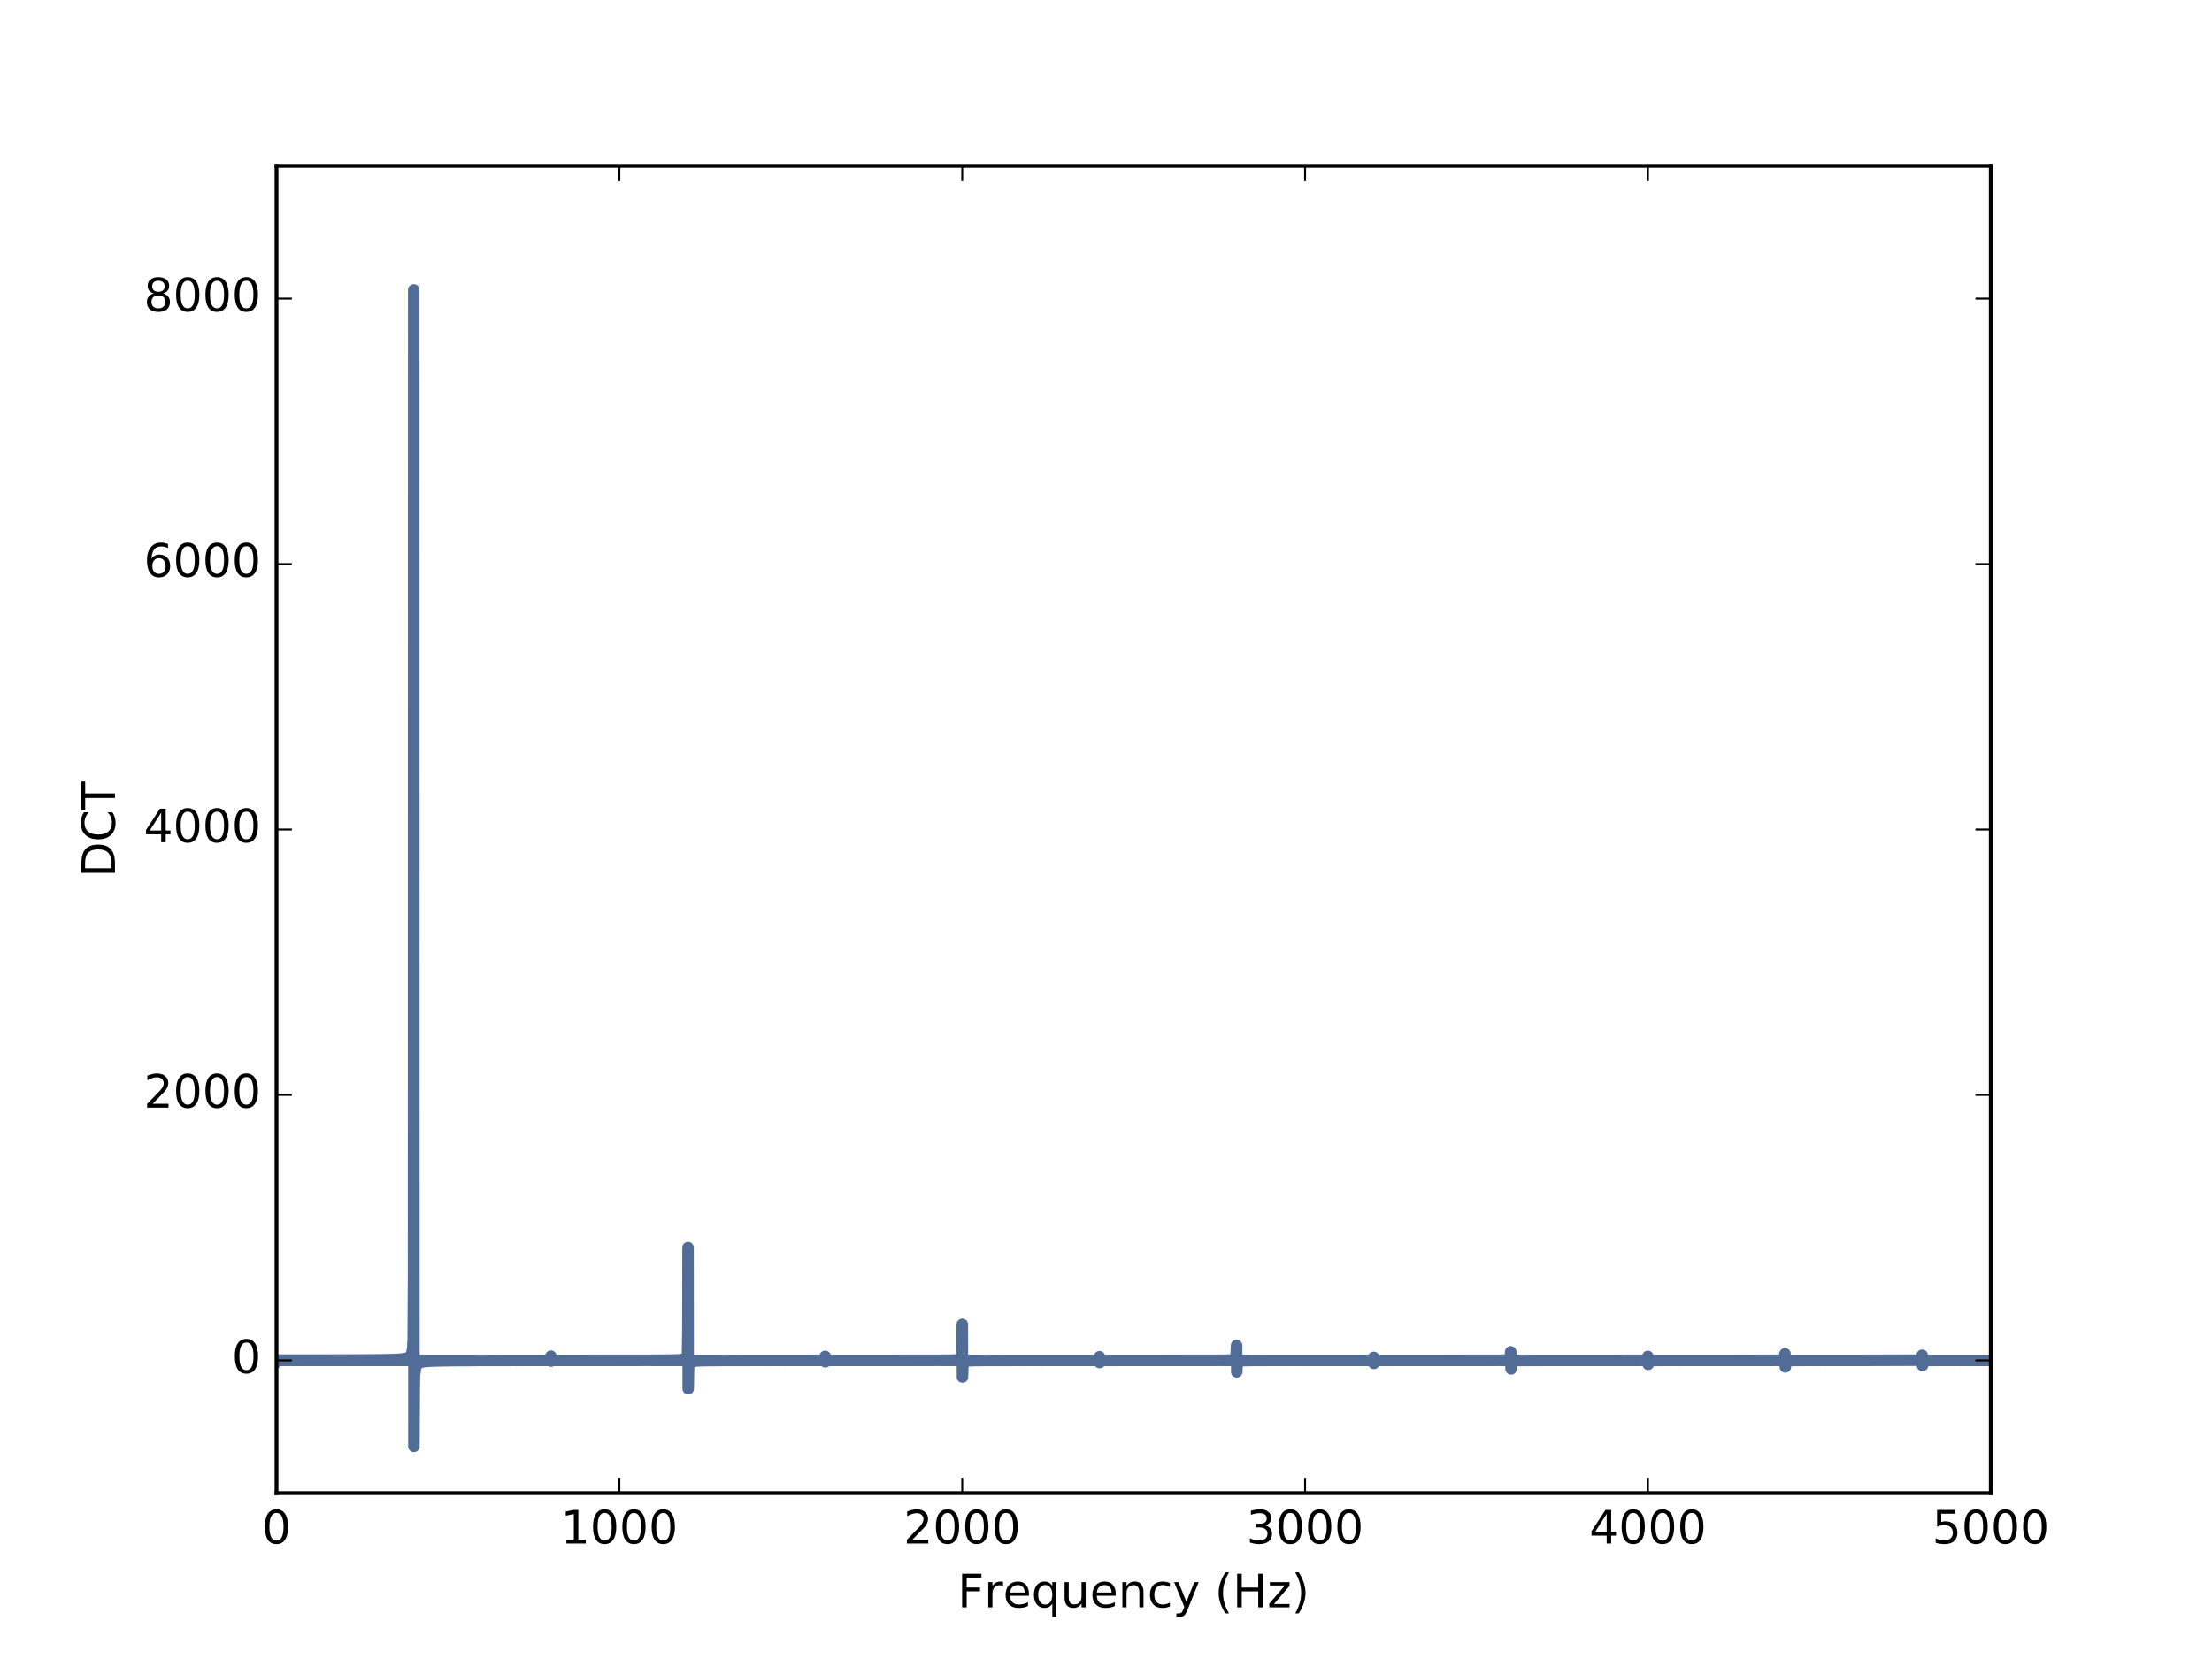 <?xml version="1.0" encoding="UTF-8"?>
<svg xmlns="http://www.w3.org/2000/svg" xmlns:xlink="http://www.w3.org/1999/xlink" width="576pt" height="432pt" viewBox="0 0 576 432" version="1.1">
<defs>
<g>
<symbol overflow="visible" id="glyph0-0">
<path style="stroke:none;" d="M 3.816 -7.969 C 3.203 -7.969 2.746 -7.668 2.438 -7.066 C 2.125 -6.469 1.98 -5.566 1.98 -4.367 C 1.98 -3.168 2.125 -2.27 2.438 -1.668 C 2.746 -1.066 3.203 -0.77 3.816 -0.77 C 4.43 -0.77 4.883 -1.066 5.195 -1.668 C 5.496 -2.27 5.652 -3.168 5.652 -4.367 C 5.652 -5.566 5.496 -6.469 5.195 -7.066 C 4.883 -7.668 4.43 -7.969 3.816 -7.969 M 3.816 -8.902 C 4.789 -8.902 5.531 -8.508 6.059 -7.738 C 6.574 -6.961 6.84 -5.832 6.84 -4.367 C 6.84 -2.891 6.574 -1.766 6.059 -0.996 C 5.531 -0.227 4.789 0.156 3.816 0.156 C 2.832 0.156 2.074 -0.227 1.559 -0.996 C 1.043 -1.766 0.793 -2.891 0.793 -4.367 C 0.793 -5.832 1.043 -6.961 1.559 -7.738 C 2.074 -8.508 2.832 -8.902 3.816 -8.902 "/>
</symbol>
<symbol overflow="visible" id="glyph0-1">
<path style="stroke:none;" d="M 1.488 -0.996 L 3.422 -0.996 L 3.422 -7.668 L 1.32 -7.246 L 1.32 -8.328 L 3.406 -8.746 L 4.598 -8.746 L 4.598 -0.996 L 6.527 -0.996 L 6.527 0 L 1.488 0 L 1.488 -0.996 "/>
</symbol>
<symbol overflow="visible" id="glyph0-2">
<path style="stroke:none;" d="M 2.305 -0.996 L 6.434 -0.996 L 6.434 0 L 0.875 0 L 0.875 -0.996 C 1.32 -1.453 1.934 -2.074 2.711 -2.867 C 3.48 -3.648 3.973 -4.152 4.176 -4.379 C 4.559 -4.801 4.824 -5.16 4.969 -5.461 C 5.113 -5.746 5.195 -6.047 5.195 -6.336 C 5.195 -6.793 5.027 -7.176 4.703 -7.465 C 4.379 -7.754 3.961 -7.906 3.434 -7.906 C 3.059 -7.906 2.664 -7.836 2.258 -7.715 C 1.848 -7.586 1.402 -7.391 0.938 -7.129 L 0.938 -8.328 C 1.414 -8.52 1.859 -8.664 2.27 -8.762 C 2.676 -8.855 3.059 -8.902 3.406 -8.902 C 4.309 -8.902 5.027 -8.676 5.566 -8.219 C 6.109 -7.766 6.383 -7.164 6.383 -6.406 C 6.383 -6.047 6.312 -5.699 6.18 -5.387 C 6.047 -5.062 5.809 -4.68 5.449 -4.246 C 5.352 -4.129 5.039 -3.805 4.512 -3.266 C 3.984 -2.723 3.254 -1.969 2.305 -0.996 "/>
</symbol>
<symbol overflow="visible" id="glyph0-3">
<path style="stroke:none;" d="M 4.871 -4.715 C 5.438 -4.598 5.879 -4.344 6.191 -3.961 C 6.504 -3.574 6.672 -3.098 6.672 -2.543 C 6.672 -1.68 6.371 -1.008 5.785 -0.539 C 5.184 -0.07 4.344 0.156 3.254 0.156 C 2.879 0.156 2.496 0.121 2.113 0.047 C 1.727 -0.012 1.32 -0.121 0.91 -0.266 L 0.91 -1.402 C 1.234 -1.211 1.598 -1.066 1.992 -0.973 C 2.375 -0.875 2.785 -0.828 3.215 -0.828 C 3.961 -0.828 4.523 -0.973 4.906 -1.262 C 5.293 -1.547 5.496 -1.98 5.496 -2.543 C 5.496 -3.047 5.316 -3.457 4.957 -3.742 C 4.598 -4.031 4.094 -4.188 3.445 -4.188 L 2.426 -4.188 L 2.426 -5.16 L 3.492 -5.16 C 4.066 -5.16 4.512 -5.27 4.824 -5.508 C 5.137 -5.734 5.293 -6.07 5.293 -6.516 C 5.293 -6.961 5.125 -7.309 4.812 -7.547 C 4.488 -7.789 4.031 -7.906 3.445 -7.906 C 3.121 -7.906 2.773 -7.871 2.398 -7.801 C 2.027 -7.727 1.621 -7.621 1.176 -7.477 L 1.176 -8.531 C 1.621 -8.652 2.039 -8.746 2.438 -8.809 C 2.82 -8.867 3.191 -8.902 3.551 -8.902 C 4.441 -8.902 5.148 -8.699 5.676 -8.293 C 6.203 -7.883 6.469 -7.332 6.469 -6.637 C 6.469 -6.156 6.324 -5.746 6.047 -5.41 C 5.773 -5.074 5.375 -4.836 4.871 -4.715 "/>
</symbol>
<symbol overflow="visible" id="glyph0-4">
<path style="stroke:none;" d="M 4.535 -7.715 L 1.547 -3.047 L 4.535 -3.047 L 4.535 -7.715 M 4.223 -8.746 L 5.711 -8.746 L 5.711 -3.047 L 6.961 -3.047 L 6.961 -2.062 L 5.711 -2.062 L 5.711 0 L 4.535 0 L 4.535 -2.062 L 0.59 -2.062 L 0.59 -3.203 L 4.223 -8.746 "/>
</symbol>
<symbol overflow="visible" id="glyph0-5">
<path style="stroke:none;" d="M 1.297 -8.746 L 5.941 -8.746 L 5.941 -7.754 L 2.375 -7.754 L 2.375 -5.605 C 2.543 -5.664 2.723 -5.711 2.891 -5.734 C 3.059 -5.762 3.238 -5.785 3.406 -5.785 C 4.379 -5.785 5.148 -5.508 5.723 -4.98 C 6.301 -4.441 6.59 -3.719 6.59 -2.809 C 6.59 -1.859 6.289 -1.129 5.699 -0.613 C 5.113 -0.098 4.285 0.156 3.227 0.156 C 2.855 0.156 2.484 0.121 2.102 0.07 C 1.715 0.012 1.332 -0.07 0.926 -0.203 L 0.926 -1.391 C 1.273 -1.199 1.633 -1.055 2.016 -0.961 C 2.387 -0.863 2.785 -0.828 3.203 -0.828 C 3.875 -0.828 4.414 -0.996 4.812 -1.355 C 5.195 -1.715 5.398 -2.195 5.398 -2.809 C 5.398 -3.406 5.195 -3.887 4.812 -4.246 C 4.414 -4.609 3.875 -4.789 3.203 -4.789 C 2.891 -4.789 2.566 -4.754 2.258 -4.68 C 1.945 -4.609 1.621 -4.5 1.297 -4.355 L 1.297 -8.746 "/>
</symbol>
<symbol overflow="visible" id="glyph0-6">
<path style="stroke:none;" d="M 1.176 -8.746 L 6.203 -8.746 L 6.203 -7.754 L 2.363 -7.754 L 2.363 -5.172 L 5.832 -5.172 L 5.832 -4.176 L 2.363 -4.176 L 2.363 0 L 1.176 0 L 1.176 -8.746 "/>
</symbol>
<symbol overflow="visible" id="glyph0-7">
<path style="stroke:none;" d="M 4.934 -5.555 C 4.812 -5.629 4.68 -5.676 4.535 -5.711 C 4.391 -5.734 4.234 -5.762 4.066 -5.762 C 3.457 -5.762 2.988 -5.555 2.664 -5.16 C 2.328 -4.766 2.172 -4.199 2.172 -3.457 L 2.172 0 L 1.094 0 L 1.094 -6.562 L 2.172 -6.562 L 2.172 -5.543 C 2.387 -5.941 2.688 -6.238 3.047 -6.434 C 3.406 -6.625 3.852 -6.719 4.379 -6.719 C 4.453 -6.719 4.535 -6.707 4.633 -6.707 C 4.715 -6.695 4.812 -6.684 4.934 -6.66 L 4.934 -5.555 "/>
</symbol>
<symbol overflow="visible" id="glyph0-8">
<path style="stroke:none;" d="M 6.742 -3.551 L 6.742 -3.023 L 1.789 -3.023 C 1.836 -2.281 2.051 -1.703 2.461 -1.32 C 2.855 -0.938 3.406 -0.742 4.129 -0.742 C 4.535 -0.742 4.945 -0.793 5.328 -0.887 C 5.711 -0.984 6.109 -1.141 6.492 -1.355 L 6.492 -0.336 C 6.109 -0.168 5.711 -0.035 5.305 0.035 C 4.895 0.109 4.477 0.156 4.066 0.156 C 3.012 0.156 2.184 -0.145 1.57 -0.742 C 0.961 -1.344 0.66 -2.172 0.66 -3.215 C 0.66 -4.285 0.949 -5.137 1.523 -5.773 C 2.102 -6.395 2.891 -6.719 3.875 -6.719 C 4.766 -6.719 5.461 -6.434 5.977 -5.867 C 6.48 -5.293 6.742 -4.523 6.742 -3.551 M 5.664 -3.863 C 5.652 -4.453 5.484 -4.922 5.172 -5.281 C 4.848 -5.629 4.414 -5.809 3.887 -5.809 C 3.289 -5.809 2.809 -5.629 2.449 -5.293 C 2.09 -4.957 1.871 -4.477 1.824 -3.863 L 5.664 -3.863 "/>
</symbol>
<symbol overflow="visible" id="glyph0-9">
<path style="stroke:none;" d="M 1.777 -3.277 C 1.777 -2.484 1.934 -1.859 2.258 -1.402 C 2.578 -0.949 3.035 -0.73 3.613 -0.73 C 4.176 -0.73 4.621 -0.949 4.957 -1.402 C 5.281 -1.859 5.449 -2.484 5.449 -3.277 C 5.449 -4.066 5.281 -4.68 4.957 -5.137 C 4.621 -5.594 4.176 -5.82 3.613 -5.82 C 3.035 -5.82 2.578 -5.594 2.258 -5.137 C 1.934 -4.68 1.777 -4.066 1.777 -3.277 M 5.449 -0.984 C 5.219 -0.59 4.934 -0.301 4.586 -0.121 C 4.234 0.059 3.828 0.156 3.348 0.156 C 2.555 0.156 1.906 -0.156 1.402 -0.781 C 0.898 -1.402 0.66 -2.242 0.66 -3.277 C 0.66 -4.309 0.898 -5.137 1.402 -5.773 C 1.906 -6.395 2.555 -6.719 3.348 -6.719 C 3.828 -6.719 4.234 -6.625 4.586 -6.434 C 4.934 -6.238 5.219 -5.953 5.449 -5.566 L 5.449 -6.562 L 6.527 -6.562 L 6.527 2.484 L 5.449 2.484 L 5.449 -0.984 "/>
</symbol>
<symbol overflow="visible" id="glyph0-10">
<path style="stroke:none;" d="M 1.02 -2.594 L 1.02 -6.562 L 2.102 -6.562 L 2.102 -2.629 C 2.102 -2.004 2.219 -1.547 2.461 -1.234 C 2.699 -0.926 3.059 -0.77 3.551 -0.77 C 4.129 -0.77 4.598 -0.949 4.934 -1.32 C 5.27 -1.691 5.438 -2.195 5.438 -2.844 L 5.438 -6.562 L 6.516 -6.562 L 6.516 0 L 5.438 0 L 5.438 -1.008 C 5.172 -0.602 4.859 -0.312 4.523 -0.121 C 4.176 0.059 3.781 0.156 3.324 0.156 C 2.566 0.156 1.992 -0.07 1.609 -0.539 C 1.211 -0.996 1.02 -1.68 1.02 -2.594 "/>
</symbol>
<symbol overflow="visible" id="glyph0-11">
<path style="stroke:none;" d="M 6.59 -3.961 L 6.59 0 L 5.508 0 L 5.508 -3.926 C 5.508 -4.547 5.375 -5.004 5.137 -5.316 C 4.895 -5.629 4.535 -5.785 4.055 -5.785 C 3.469 -5.785 3.012 -5.594 2.676 -5.219 C 2.34 -4.848 2.172 -4.344 2.172 -3.707 L 2.172 0 L 1.094 0 L 1.094 -6.562 L 2.172 -6.562 L 2.172 -5.543 C 2.426 -5.93 2.723 -6.227 3.086 -6.422 C 3.434 -6.613 3.84 -6.719 4.297 -6.719 C 5.039 -6.719 5.617 -6.48 6 -6.012 C 6.383 -5.543 6.59 -4.859 6.59 -3.961 "/>
</symbol>
<symbol overflow="visible" id="glyph0-12">
<path style="stroke:none;" d="M 5.855 -6.312 L 5.855 -5.305 C 5.543 -5.473 5.242 -5.594 4.934 -5.676 C 4.621 -5.762 4.32 -5.809 4.008 -5.809 C 3.312 -5.809 2.762 -5.578 2.375 -5.137 C 1.992 -4.691 1.801 -4.066 1.801 -3.277 C 1.801 -2.473 1.992 -1.848 2.375 -1.402 C 2.762 -0.961 3.312 -0.742 4.008 -0.742 C 4.32 -0.742 4.621 -0.781 4.934 -0.863 C 5.242 -0.949 5.543 -1.078 5.855 -1.246 L 5.855 -0.254 C 5.543 -0.109 5.23 0 4.922 0.059 C 4.598 0.121 4.246 0.156 3.887 0.156 C 2.902 0.156 2.113 -0.145 1.535 -0.77 C 0.949 -1.379 0.66 -2.219 0.66 -3.277 C 0.66 -4.344 0.949 -5.184 1.535 -5.797 C 2.125 -6.406 2.93 -6.719 3.961 -6.719 C 4.297 -6.719 4.621 -6.684 4.934 -6.613 C 5.242 -6.539 5.555 -6.445 5.855 -6.312 "/>
</symbol>
<symbol overflow="visible" id="glyph0-13">
<path style="stroke:none;" d="M 3.863 0.602 C 3.551 1.367 3.254 1.883 2.965 2.125 C 2.676 2.363 2.293 2.484 1.812 2.484 L 0.949 2.484 L 0.949 1.586 L 1.586 1.586 C 1.871 1.586 2.102 1.512 2.27 1.367 C 2.438 1.223 2.617 0.898 2.82 0.371 L 3.012 -0.109 L 0.359 -6.562 L 1.5 -6.562 L 3.551 -1.43 L 5.605 -6.562 L 6.742 -6.562 L 3.863 0.602 "/>
</symbol>
<symbol overflow="visible" id="glyph0-14">
<path style="stroke:none;" d=""/>
</symbol>
<symbol overflow="visible" id="glyph0-15">
<path style="stroke:none;" d="M 3.719 -9.109 C 3.191 -8.195 2.809 -7.309 2.555 -6.434 C 2.293 -5.555 2.172 -4.668 2.172 -3.77 C 2.172 -2.855 2.293 -1.969 2.555 -1.094 C 2.809 -0.203 3.191 0.672 3.719 1.57 L 2.785 1.57 C 2.195 0.648 1.754 -0.238 1.465 -1.129 C 1.176 -2.016 1.031 -2.891 1.031 -3.77 C 1.031 -4.633 1.176 -5.508 1.465 -6.395 C 1.754 -7.285 2.184 -8.184 2.785 -9.109 L 3.719 -9.109 "/>
</symbol>
<symbol overflow="visible" id="glyph0-16">
<path style="stroke:none;" d="M 1.176 -8.746 L 2.363 -8.746 L 2.363 -5.16 L 6.66 -5.16 L 6.66 -8.746 L 7.848 -8.746 L 7.848 0 L 6.66 0 L 6.66 -4.164 L 2.363 -4.164 L 2.363 0 L 1.176 0 L 1.176 -8.746 "/>
</symbol>
<symbol overflow="visible" id="glyph0-17">
<path style="stroke:none;" d="M 0.66 -6.562 L 5.785 -6.562 L 5.785 -5.578 L 1.727 -0.863 L 5.785 -0.863 L 5.785 0 L 0.516 0 L 0.516 -0.984 L 4.57 -5.699 L 0.66 -5.699 L 0.66 -6.562 "/>
</symbol>
<symbol overflow="visible" id="glyph0-18">
<path style="stroke:none;" d="M 0.961 -9.109 L 1.895 -9.109 C 2.473 -8.184 2.914 -7.285 3.203 -6.395 C 3.492 -5.508 3.648 -4.633 3.648 -3.77 C 3.648 -2.891 3.492 -2.016 3.203 -1.129 C 2.914 -0.238 2.473 0.648 1.895 1.57 L 0.961 1.57 C 1.477 0.672 1.859 -0.203 2.125 -1.094 C 2.375 -1.969 2.508 -2.855 2.508 -3.77 C 2.508 -4.668 2.375 -5.555 2.125 -6.434 C 1.859 -7.309 1.477 -8.195 0.961 -9.109 "/>
</symbol>
<symbol overflow="visible" id="glyph0-19">
<path style="stroke:none;" d="M 3.961 -4.848 C 3.434 -4.848 3.012 -4.656 2.699 -4.297 C 2.387 -3.938 2.23 -3.434 2.23 -2.809 C 2.23 -2.172 2.387 -1.668 2.699 -1.309 C 3.012 -0.949 3.434 -0.77 3.961 -0.77 C 4.488 -0.77 4.906 -0.949 5.219 -1.309 C 5.531 -1.668 5.688 -2.172 5.688 -2.809 C 5.688 -3.434 5.531 -3.938 5.219 -4.297 C 4.906 -4.656 4.488 -4.848 3.961 -4.848 M 6.312 -8.555 L 6.312 -7.477 C 6.012 -7.621 5.711 -7.727 5.41 -7.801 C 5.102 -7.871 4.801 -7.906 4.512 -7.906 C 3.719 -7.906 3.121 -7.645 2.711 -7.117 C 2.305 -6.59 2.062 -5.785 2.016 -4.727 C 2.242 -5.062 2.531 -5.328 2.879 -5.508 C 3.227 -5.688 3.613 -5.785 4.031 -5.785 C 4.906 -5.785 5.605 -5.508 6.109 -4.98 C 6.613 -4.453 6.875 -3.719 6.875 -2.809 C 6.875 -1.906 6.602 -1.188 6.07 -0.648 C 5.543 -0.109 4.836 0.156 3.961 0.156 C 2.953 0.156 2.172 -0.227 1.645 -0.996 C 1.105 -1.766 0.84 -2.891 0.84 -4.367 C 0.84 -5.746 1.164 -6.852 1.824 -7.668 C 2.473 -8.484 3.359 -8.902 4.465 -8.902 C 4.754 -8.902 5.051 -8.867 5.363 -8.82 C 5.664 -8.762 5.977 -8.676 6.312 -8.555 "/>
</symbol>
<symbol overflow="visible" id="glyph0-20">
<path style="stroke:none;" d="M 3.816 -4.152 C 3.254 -4.152 2.809 -3.996 2.484 -3.695 C 2.16 -3.395 2.004 -2.988 2.004 -2.461 C 2.004 -1.934 2.16 -1.512 2.484 -1.211 C 2.809 -0.91 3.254 -0.77 3.816 -0.77 C 4.367 -0.77 4.812 -0.91 5.137 -1.223 C 5.461 -1.523 5.629 -1.934 5.629 -2.461 C 5.629 -2.988 5.461 -3.395 5.148 -3.695 C 4.824 -3.996 4.379 -4.152 3.816 -4.152 M 2.629 -4.656 C 2.125 -4.777 1.727 -5.016 1.441 -5.363 C 1.152 -5.711 1.02 -6.133 1.02 -6.637 C 1.02 -7.332 1.262 -7.883 1.766 -8.293 C 2.258 -8.699 2.941 -8.902 3.816 -8.902 C 4.68 -8.902 5.363 -8.699 5.867 -8.293 C 6.359 -7.883 6.613 -7.332 6.613 -6.637 C 6.613 -6.133 6.469 -5.711 6.18 -5.363 C 5.891 -5.016 5.508 -4.777 5.004 -4.656 C 5.566 -4.523 6.012 -4.262 6.336 -3.875 C 6.648 -3.492 6.816 -3.012 6.816 -2.461 C 6.816 -1.609 6.551 -0.961 6.035 -0.516 C 5.508 -0.059 4.777 0.156 3.816 0.156 C 2.844 0.156 2.102 -0.059 1.586 -0.516 C 1.066 -0.961 0.816 -1.609 0.816 -2.461 C 0.816 -3.012 0.973 -3.492 1.297 -3.875 C 1.609 -4.262 2.051 -4.523 2.629 -4.656 M 2.195 -6.527 C 2.195 -6.07 2.328 -5.711 2.617 -5.461 C 2.902 -5.207 3.301 -5.09 3.816 -5.09 C 4.32 -5.09 4.715 -5.207 5.004 -5.461 C 5.293 -5.711 5.438 -6.07 5.438 -6.527 C 5.438 -6.984 5.293 -7.332 5.004 -7.586 C 4.715 -7.836 4.32 -7.969 3.816 -7.969 C 3.301 -7.969 2.902 -7.836 2.617 -7.586 C 2.328 -7.332 2.195 -6.984 2.195 -6.527 "/>
</symbol>
<symbol overflow="visible" id="glyph1-0">
<path style="stroke:none;" d="M -7.777 -2.363 L -0.973 -2.363 L -0.973 -3.793 C -0.973 -4.992 -1.234 -5.879 -1.789 -6.445 C -2.34 -6.996 -3.203 -7.285 -4.379 -7.285 C -5.555 -7.285 -6.406 -6.996 -6.961 -6.445 C -7.5 -5.879 -7.777 -4.992 -7.777 -3.793 L -7.777 -2.363 M -8.746 -1.176 L -8.746 -3.613 C -8.746 -5.305 -8.387 -6.551 -7.691 -7.344 C -6.984 -8.137 -5.879 -8.531 -4.379 -8.531 C -2.867 -8.531 -1.766 -8.125 -1.055 -7.332 C -0.348 -6.539 0 -5.293 0 -3.613 L 0 -1.176 L -8.746 -1.176 "/>
</symbol>
<symbol overflow="visible" id="glyph1-1">
<path style="stroke:none;" d="M -8.074 -7.727 L -6.828 -7.727 C -7.188 -7.32 -7.465 -6.898 -7.656 -6.445 C -7.836 -5.988 -7.934 -5.52 -7.934 -5.016 C -7.934 -4.008 -7.621 -3.238 -7.008 -2.711 C -6.395 -2.184 -5.52 -1.922 -4.367 -1.922 C -3.215 -1.922 -2.328 -2.184 -1.715 -2.711 C -1.105 -3.238 -0.805 -4.008 -0.805 -5.016 C -0.805 -5.52 -0.887 -5.988 -1.078 -6.445 C -1.262 -6.898 -1.535 -7.32 -1.906 -7.727 L -0.672 -7.727 C -0.383 -7.309 -0.18 -6.863 -0.047 -6.406 C 0.086 -5.953 0.156 -5.461 0.156 -4.945 C 0.156 -3.625 -0.238 -2.578 -1.043 -1.812 C -1.848 -1.043 -2.953 -0.672 -4.367 -0.672 C -5.773 -0.672 -6.875 -1.043 -7.691 -1.812 C -8.496 -2.578 -8.902 -3.625 -8.902 -4.945 C -8.902 -5.473 -8.832 -5.965 -8.699 -6.422 C -8.555 -6.875 -8.352 -7.32 -8.074 -7.727 "/>
</symbol>
<symbol overflow="visible" id="glyph1-2">
<path style="stroke:none;" d="M -8.746 0.023 L -8.746 -7.367 L -7.754 -7.367 L -7.754 -4.262 L 0 -4.262 L 0 -3.07 L -7.754 -3.07 L -7.754 0.023 L -8.746 0.023 "/>
</symbol>
</g>
<clipPath id="clip1">
  <path d="M 72 73 L 518.398 73 L 518.398 379 L 72 379 Z M 72 73 "/>
</clipPath>
</defs>
<g id="surface1">
<rect x="0" y="0" width="576" height="432" style="fill:rgb(100%,100%,100%);fill-opacity:1;stroke:none;"/>
<path style=" stroke:none;fill-rule:nonzero;fill:rgb(100%,100%,100%);fill-opacity:1;" d="M 72 388.801 L 518.398 388.801 L 518.398 43.199 L 72 43.199 Z M 72 388.801 "/>
<g clip-path="url(#clip1)" clip-rule="nonzero">
<path style="fill:none;stroke-width:3;stroke-linecap:square;stroke-linejoin:round;stroke:rgb(3.137%,18.823%,41.96%);stroke-opacity:0.7;stroke-miterlimit:10;" d="M 72.023 77.762 L 72.066 77.828 L 72.199 77.762 L 72.336 77.828 L 72.469 77.762 L 72.602 77.828 L 72.738 77.762 L 72.871 77.828 L 73.004 77.762 L 73.137 77.828 L 73.273 77.762 L 73.406 77.828 L 73.539 77.762 L 73.676 77.828 L 73.809 77.762 L 73.941 77.828 L 74.074 77.762 L 74.211 77.828 L 74.344 77.762 L 74.477 77.828 L 74.613 77.762 L 74.746 77.828 L 74.879 77.762 L 75.012 77.828 L 75.148 77.762 L 75.281 77.828 L 75.414 77.762 L 75.551 77.828 L 75.684 77.762 L 75.816 77.828 L 75.949 77.762 L 76.086 77.828 L 76.219 77.762 L 76.352 77.828 L 76.484 77.762 L 76.621 77.832 L 76.754 77.762 L 76.887 77.832 L 77.023 77.762 L 77.156 77.832 L 77.289 77.762 L 77.422 77.832 L 77.559 77.762 L 77.691 77.832 L 77.824 77.762 L 77.961 77.832 L 78.094 77.762 L 78.227 77.832 L 78.359 77.762 L 78.496 77.832 L 78.629 77.762 L 78.762 77.832 L 78.898 77.762 L 79.031 77.832 L 79.164 77.762 L 79.297 77.832 L 79.434 77.762 L 79.566 77.832 L 79.699 77.762 L 79.836 77.832 L 79.969 77.762 L 80.102 77.832 L 80.234 77.762 L 80.371 77.832 L 80.504 77.762 L 80.637 77.832 L 80.773 77.762 L 80.906 77.832 L 81.039 77.762 L 81.172 77.832 L 81.309 77.762 L 81.441 77.832 L 81.574 77.762 L 81.711 77.832 L 81.844 77.762 L 81.977 77.832 L 82.109 77.762 L 82.246 77.836 L 82.379 77.762 L 82.512 77.836 L 82.648 77.762 L 82.781 77.836 L 82.914 77.762 L 83.047 77.836 L 83.184 77.762 L 83.316 77.836 L 83.449 77.762 L 83.586 77.836 L 83.719 77.762 L 83.852 77.836 L 83.984 77.762 L 84.121 77.836 L 84.254 77.762 L 84.387 77.836 L 84.523 77.762 L 84.656 77.836 L 84.789 77.762 L 84.922 77.836 L 85.059 77.762 L 85.191 77.84 L 85.324 77.762 L 85.457 77.84 L 85.594 77.762 L 85.727 77.84 L 85.859 77.762 L 85.996 77.84 L 86.129 77.762 L 86.262 77.84 L 86.395 77.762 L 86.531 77.84 L 86.664 77.762 L 86.797 77.84 L 86.934 77.762 L 87.066 77.84 L 87.199 77.762 L 87.332 77.844 L 87.469 77.762 L 87.602 77.844 L 87.734 77.762 L 87.871 77.844 L 88.004 77.762 L 88.137 77.844 L 88.27 77.762 L 88.406 77.844 L 88.539 77.762 L 88.672 77.844 L 88.809 77.762 L 88.941 77.844 L 89.074 77.762 L 89.207 77.848 L 89.344 77.762 L 89.477 77.848 L 89.609 77.762 L 89.746 77.848 L 89.879 77.762 L 90.012 77.848 L 90.145 77.762 L 90.281 77.848 L 90.414 77.762 L 90.547 77.852 L 90.684 77.762 L 90.816 77.852 L 90.949 77.762 L 91.082 77.852 L 91.219 77.762 L 91.352 77.852 L 91.484 77.762 L 91.621 77.855 L 91.754 77.762 L 91.887 77.855 L 92.02 77.762 L 92.156 77.855 L 92.289 77.762 L 92.422 77.855 L 92.559 77.762 L 92.691 77.859 L 92.824 77.762 L 92.957 77.859 L 93.094 77.762 L 93.227 77.859 L 93.359 77.762 L 93.496 77.859 L 93.629 77.762 L 93.762 77.863 L 93.895 77.762 L 94.031 77.863 L 94.164 77.762 L 94.297 77.863 L 94.43 77.762 L 94.566 77.867 L 94.699 77.762 L 94.832 77.867 L 94.969 77.762 L 95.102 77.871 L 95.234 77.762 L 95.367 77.871 L 95.504 77.762 L 95.637 77.875 L 95.77 77.762 L 95.906 77.875 L 96.039 77.762 L 96.172 77.875 L 96.305 77.762 L 96.441 77.879 L 96.574 77.762 L 96.707 77.879 L 96.844 77.762 L 96.977 77.883 L 97.109 77.762 L 97.242 77.887 L 97.379 77.762 L 97.512 77.887 L 97.645 77.762 L 97.781 77.891 L 97.914 77.762 L 98.047 77.895 L 98.18 77.762 L 98.316 77.895 L 98.449 77.762 L 98.582 77.898 L 98.719 77.762 L 98.852 77.902 L 98.984 77.762 L 99.117 77.906 L 99.254 77.762 L 99.387 77.91 L 99.52 77.762 L 99.656 77.914 L 99.789 77.762 L 99.922 77.918 L 100.055 77.762 L 100.191 77.922 L 100.324 77.762 L 100.457 77.926 L 100.594 77.762 L 100.727 77.934 L 100.859 77.762 L 100.992 77.938 L 101.129 77.762 L 101.262 77.945 L 101.395 77.762 L 101.531 77.949 L 101.664 77.762 L 101.797 77.957 L 101.93 77.762 L 102.066 77.965 L 102.199 77.762 L 102.332 77.973 L 102.469 77.762 L 102.602 77.984 L 102.734 77.762 L 102.867 77.996 L 103.004 77.762 L 103.137 78.008 L 103.27 77.762 L 103.402 78.02 L 103.539 77.762 L 103.672 78.035 L 103.805 77.762 L 103.941 78.051 L 104.074 77.762 L 104.207 78.074 L 104.34 77.762 L 104.477 78.094 L 104.609 77.762 L 104.742 78.125 L 104.879 77.762 L 105.012 78.156 L 105.055 77.762 L 105.191 78.184 L 105.234 77.762 L 105.367 78.211 L 105.414 77.762 L 105.547 78.246 L 105.59 77.762 L 105.727 78.285 L 105.77 77.762 L 105.902 78.336 L 105.949 77.762 L 106.082 78.395 L 106.129 77.762 L 106.262 78.469 L 106.305 77.762 L 106.441 78.562 L 106.484 77.762 L 106.617 78.684 L 106.664 77.762 L 106.797 78.855 L 106.84 77.762 L 106.977 79.105 L 107.02 77.762 L 107.152 79.512 L 107.199 77.762 L 107.332 80.277 L 107.379 77.762 L 107.512 82.273 L 107.555 77.762 L 107.691 100.207 L 107.734 356.496 L 107.777 55.371 L 107.867 70.316 L 108.004 77.762 L 108.047 74.586 L 108.137 75.297 L 108.27 77.762 L 108.316 76.062 L 108.402 76.293 L 108.539 77.762 L 108.582 76.609 L 108.672 76.719 L 108.805 77.762 L 108.852 76.891 L 108.941 76.957 L 109.074 77.762 L 109.117 77.066 L 109.207 77.109 L 109.34 77.762 L 109.387 77.184 L 109.477 77.215 L 109.609 77.762 L 109.652 77.266 L 109.742 77.289 L 109.879 77.762 L 109.922 77.332 L 110.012 77.348 L 110.145 77.762 L 110.191 77.379 L 110.277 77.395 L 110.414 77.762 L 110.547 77.434 L 110.68 77.762 L 110.816 77.461 L 110.949 77.762 L 111.082 77.488 L 111.215 77.762 L 111.352 77.512 L 111.484 77.762 L 111.617 77.531 L 111.75 77.762 L 111.887 77.547 L 112.02 77.762 L 112.152 77.562 L 112.289 77.762 L 112.422 77.574 L 112.555 77.762 L 112.688 77.586 L 112.824 77.762 L 112.957 77.598 L 113.09 77.762 L 113.227 77.605 L 113.359 77.762 L 113.492 77.613 L 113.625 77.762 L 113.762 77.621 L 113.895 77.762 L 114.027 77.629 L 114.164 77.762 L 114.297 77.637 L 114.43 77.762 L 114.562 77.641 L 114.699 77.762 L 114.832 77.645 L 114.965 77.762 L 115.102 77.652 L 115.234 77.762 L 115.367 77.656 L 115.5 77.762 L 115.637 77.66 L 115.77 77.762 L 115.902 77.664 L 116.039 77.762 L 116.172 77.668 L 116.305 77.762 L 116.438 77.672 L 116.574 77.762 L 116.707 77.676 L 116.84 77.762 L 116.977 77.68 L 117.109 77.762 L 117.242 77.684 L 117.375 77.762 L 117.512 77.684 L 117.645 77.762 L 117.777 77.688 L 117.914 77.762 L 118.047 77.691 L 118.18 77.762 L 118.312 77.691 L 118.449 77.762 L 118.582 77.695 L 118.715 77.762 L 118.852 77.695 L 118.984 77.762 L 119.117 77.699 L 119.25 77.762 L 119.387 77.703 L 119.52 77.762 L 119.652 77.703 L 119.789 77.762 L 119.922 77.703 L 120.055 77.762 L 120.188 77.707 L 120.324 77.762 L 120.457 77.707 L 120.59 77.762 L 120.723 77.711 L 120.859 77.762 L 120.992 77.711 L 121.125 77.762 L 121.262 77.715 L 121.395 77.762 L 121.527 77.715 L 121.66 77.762 L 121.797 77.715 L 121.93 77.762 L 122.062 77.719 L 122.199 77.762 L 122.332 77.719 L 122.465 77.762 L 122.598 77.719 L 122.734 77.762 L 122.867 77.723 L 123 77.762 L 123.137 77.723 L 123.27 77.762 L 123.402 77.723 L 123.535 77.762 L 123.672 77.723 L 123.805 77.762 L 124.027 77.727 L 124.25 77.762 L 124.473 77.727 L 124.699 77.762 L 124.922 77.73 L 125.145 77.762 L 125.367 77.73 L 125.59 77.762 L 125.812 77.73 L 126.035 77.762 L 126.262 77.734 L 126.484 77.762 L 126.707 77.734 L 126.93 77.762 L 127.152 77.734 L 127.375 77.762 L 127.598 77.738 L 127.824 77.762 L 128.047 77.738 L 128.27 77.762 L 128.492 77.738 L 128.715 77.762 L 128.938 77.738 L 129.25 77.762 L 129.562 77.742 L 129.875 77.762 L 130.188 77.742 L 130.5 77.762 L 130.812 77.742 L 131.125 77.762 L 131.438 77.746 L 131.75 77.762 L 132.152 77.746 L 132.555 77.762 L 132.957 77.746 L 133.359 77.762 L 133.805 77.762 L 134.297 77.75 L 134.785 77.762 L 135.367 77.75 L 135.945 77.762 L 136.617 77.754 L 137.375 77.762 L 138.312 77.758 L 139.562 77.758 L 141.973 77.766 L 143.09 77.762 L 143.312 77.82 L 143.355 77.762 L 143.402 77.938 L 143.445 78.852 L 143.492 77.582 L 143.582 77.699 L 143.715 77.762 L 143.938 77.746 L 144.25 77.762 L 144.832 77.754 L 145.945 77.762 L 151.48 77.762 L 152.242 77.766 L 153 77.762 L 153.668 77.77 L 154.25 77.762 L 154.828 77.77 L 155.32 77.762 L 155.812 77.77 L 156.301 77.762 L 156.793 77.773 L 157.195 77.762 L 157.598 77.773 L 158 77.762 L 158.402 77.773 L 158.801 77.762 L 159.203 77.773 L 159.605 77.762 L 159.918 77.773 L 160.23 77.762 L 160.543 77.777 L 160.855 77.762 L 161.168 77.777 L 161.48 77.762 L 161.793 77.777 L 162.105 77.762 L 162.418 77.777 L 162.73 77.762 L 163.043 77.781 L 163.355 77.762 L 163.668 77.781 L 163.891 77.762 L 164.113 77.781 L 164.336 77.762 L 164.562 77.781 L 164.785 77.762 L 165.008 77.781 L 165.23 77.762 L 165.453 77.785 L 165.676 77.762 L 165.898 77.785 L 166.125 77.762 L 166.348 77.785 L 166.57 77.762 L 166.793 77.785 L 167.016 77.762 L 167.238 77.789 L 167.461 77.762 L 167.688 77.789 L 167.91 77.762 L 168.133 77.789 L 168.355 77.762 L 168.578 77.793 L 168.801 77.762 L 169.023 77.793 L 169.25 77.762 L 169.473 77.797 L 169.695 77.762 L 169.828 77.797 L 169.961 77.762 L 170.098 77.797 L 170.23 77.762 L 170.363 77.797 L 170.5 77.762 L 170.633 77.801 L 170.766 77.762 L 170.898 77.801 L 171.035 77.762 L 171.168 77.801 L 171.301 77.762 L 171.438 77.805 L 171.57 77.762 L 171.703 77.805 L 171.836 77.762 L 171.973 77.809 L 172.105 77.762 L 172.238 77.809 L 172.371 77.762 L 172.508 77.812 L 172.641 77.762 L 172.773 77.812 L 172.91 77.762 L 173.043 77.816 L 173.176 77.762 L 173.309 77.816 L 173.445 77.762 L 173.578 77.82 L 173.711 77.762 L 173.848 77.824 L 173.98 77.762 L 174.113 77.828 L 174.246 77.762 L 174.383 77.832 L 174.516 77.762 L 174.648 77.836 L 174.785 77.762 L 174.918 77.84 L 175.051 77.762 L 175.184 77.844 L 175.32 77.762 L 175.453 77.852 L 175.586 77.762 L 175.723 77.859 L 175.855 77.762 L 175.988 77.867 L 176.121 77.762 L 176.258 77.875 L 176.391 77.762 L 176.523 77.887 L 176.66 77.762 L 176.793 77.902 L 176.926 77.762 L 177.059 77.922 L 177.195 77.762 L 177.328 77.941 L 177.461 77.762 L 177.598 77.973 L 177.73 77.762 L 177.863 78.02 L 177.91 77.762 L 178.043 78.059 L 178.086 77.762 L 178.223 78.113 L 178.266 77.762 L 178.398 78.199 L 178.445 77.762 L 178.578 78.332 L 178.621 77.762 L 178.758 78.586 L 178.801 77.762 L 178.934 79.242 L 178.98 77.762 L 179.113 85.156 L 179.16 107.094 L 179.203 70.371 L 179.293 75.297 L 179.426 77.762 L 179.473 76.707 L 179.559 76.941 L 179.695 77.762 L 179.738 77.195 L 179.828 77.27 L 179.961 77.762 L 180.008 77.375 L 180.098 77.41 L 180.23 77.762 L 180.273 77.469 L 180.363 77.488 L 180.496 77.762 L 180.633 77.539 L 180.766 77.762 L 180.898 77.574 L 181.031 77.762 L 181.168 77.598 L 181.301 77.762 L 181.434 77.617 L 181.57 77.762 L 181.703 77.633 L 181.836 77.762 L 181.969 77.645 L 182.105 77.762 L 182.238 77.656 L 182.371 77.762 L 182.508 77.664 L 182.641 77.762 L 182.773 77.672 L 182.906 77.762 L 183.043 77.68 L 183.176 77.762 L 183.309 77.684 L 183.445 77.762 L 183.578 77.688 L 183.711 77.762 L 183.844 77.695 L 183.98 77.762 L 184.113 77.699 L 184.246 77.762 L 184.383 77.699 L 184.516 77.762 L 184.648 77.703 L 184.781 77.762 L 184.918 77.707 L 185.051 77.762 L 185.184 77.711 L 185.32 77.762 L 185.453 77.711 L 185.586 77.762 L 185.719 77.715 L 185.855 77.762 L 185.988 77.715 L 186.121 77.762 L 186.258 77.719 L 186.391 77.762 L 186.523 77.719 L 186.656 77.762 L 186.793 77.723 L 186.926 77.762 L 187.059 77.723 L 187.195 77.762 L 187.328 77.723 L 187.508 77.727 L 187.73 77.762 L 187.953 77.727 L 188.176 77.762 L 188.398 77.73 L 188.621 77.762 L 188.844 77.73 L 189.07 77.762 L 189.293 77.734 L 189.516 77.762 L 189.738 77.734 L 189.961 77.762 L 190.184 77.734 L 190.406 77.762 L 190.629 77.738 L 190.855 77.762 L 191.078 77.738 L 191.301 77.762 L 191.523 77.738 L 191.746 77.762 L 191.969 77.738 L 192.281 77.762 L 192.594 77.742 L 192.906 77.762 L 193.219 77.742 L 193.531 77.762 L 193.844 77.742 L 194.156 77.762 L 194.469 77.746 L 194.781 77.762 L 195.094 77.746 L 195.496 77.762 L 195.898 77.746 L 196.301 77.762 L 196.703 77.746 L 197.105 77.762 L 197.504 77.75 L 197.996 77.762 L 198.488 77.75 L 198.977 77.762 L 199.516 77.762 L 200.094 77.75 L 200.676 77.762 L 201.344 77.754 L 202.016 77.762 L 202.773 77.754 L 203.621 77.762 L 204.559 77.754 L 205.676 77.762 L 207.148 77.758 L 209.469 77.762 L 214.691 77.762 L 214.824 78.121 L 214.871 78.793 L 214.914 77.398 L 215.004 77.641 L 215.137 77.762 L 215.273 77.719 L 215.449 77.73 L 215.676 77.762 L 215.984 77.746 L 216.387 77.762 L 216.879 77.754 L 217.547 77.762 L 218.574 77.758 L 220.406 77.762 L 233.082 77.762 L 233.664 77.77 L 234.156 77.762 L 234.645 77.77 L 235.137 77.762 L 235.629 77.77 L 236.031 77.762 L 236.43 77.773 L 236.832 77.762 L 237.234 77.773 L 237.637 77.762 L 238.039 77.773 L 238.441 77.762 L 238.754 77.777 L 239.066 77.762 L 239.379 77.777 L 239.691 77.762 L 240.004 77.777 L 240.316 77.762 L 240.629 77.777 L 240.941 77.762 L 241.254 77.781 L 241.477 77.762 L 241.699 77.781 L 241.922 77.762 L 242.145 77.781 L 242.367 77.762 L 242.59 77.785 L 242.816 77.762 L 243.039 77.785 L 243.262 77.762 L 243.484 77.789 L 243.707 77.762 L 243.93 77.789 L 244.152 77.762 L 244.379 77.793 L 244.602 77.762 L 244.824 77.793 L 245.047 77.762 L 245.18 77.797 L 245.316 77.762 L 245.449 77.797 L 245.582 77.762 L 245.715 77.801 L 245.852 77.762 L 245.984 77.801 L 246.117 77.762 L 246.254 77.805 L 246.387 77.762 L 246.52 77.809 L 246.652 77.762 L 246.789 77.812 L 246.922 77.762 L 247.055 77.816 L 247.191 77.762 L 247.324 77.82 L 247.457 77.762 L 247.59 77.824 L 247.727 77.762 L 247.859 77.832 L 247.992 77.762 L 248.129 77.84 L 248.262 77.762 L 248.395 77.848 L 248.527 77.762 L 248.664 77.863 L 248.797 77.762 L 248.93 77.879 L 249.066 77.762 L 249.199 77.902 L 249.332 77.762 L 249.465 77.934 L 249.602 77.762 L 249.734 77.988 L 249.777 77.762 L 249.914 78.051 L 249.957 77.762 L 250.09 78.156 L 250.137 77.762 L 250.27 78.383 L 250.316 77.762 L 250.449 79.207 L 250.492 77.762 L 250.582 87.145 L 250.629 73.422 L 250.715 76.312 L 250.852 77.762 L 250.895 77.141 L 250.984 77.277 L 251.117 77.762 L 251.164 77.426 L 251.25 77.473 L 251.387 77.762 L 251.43 77.531 L 251.52 77.555 L 251.652 77.762 L 251.789 77.602 L 251.922 77.762 L 252.055 77.629 L 252.188 77.762 L 252.324 77.648 L 252.457 77.762 L 252.59 77.664 L 252.727 77.762 L 252.859 77.676 L 252.992 77.762 L 253.125 77.684 L 253.262 77.762 L 253.395 77.691 L 253.527 77.762 L 253.664 77.699 L 253.797 77.762 L 253.93 77.703 L 254.062 77.762 L 254.199 77.707 L 254.332 77.762 L 254.465 77.711 L 254.602 77.762 L 254.734 77.715 L 254.867 77.762 L 255 77.719 L 255.137 77.762 L 255.27 77.719 L 255.402 77.762 L 255.539 77.723 L 255.672 77.762 L 255.805 77.727 L 256.027 77.762 L 256.25 77.727 L 256.477 77.762 L 256.699 77.73 L 256.922 77.762 L 257.145 77.734 L 257.367 77.762 L 257.59 77.734 L 257.812 77.762 L 258.039 77.738 L 258.262 77.762 L 258.484 77.738 L 258.707 77.762 L 258.93 77.738 L 259.152 77.762 L 259.465 77.742 L 259.777 77.762 L 260.09 77.742 L 260.402 77.762 L 260.715 77.742 L 261.027 77.762 L 261.34 77.746 L 261.652 77.762 L 262.055 77.746 L 262.457 77.762 L 262.859 77.746 L 263.262 77.762 L 263.66 77.75 L 264.062 77.762 L 264.555 77.75 L 265.047 77.762 L 265.535 77.75 L 266.117 77.762 L 266.699 77.75 L 267.277 77.762 L 267.949 77.754 L 268.617 77.762 L 269.375 77.754 L 270.223 77.762 L 271.16 77.754 L 272.234 77.758 L 273.527 77.762 L 275.18 77.758 L 277.68 77.758 L 286.117 77.762 L 286.293 78.695 L 286.34 77.203 L 286.43 77.574 L 286.562 77.762 L 286.695 77.699 L 286.828 77.762 L 286.965 77.723 L 287.141 77.73 L 287.367 77.762 L 287.59 77.742 L 287.902 77.762 L 288.215 77.746 L 288.617 77.762 L 289.105 77.75 L 289.73 77.754 L 290.535 77.754 L 291.652 77.762 L 293.305 77.758 L 296.875 77.762 L 301.562 77.762 L 302.945 77.766 L 304.062 77.762 L 305 77.766 L 305.848 77.762 L 306.605 77.766 L 307.363 77.762 L 308.035 77.77 L 308.613 77.762 L 309.195 77.77 L 309.773 77.762 L 310.266 77.77 L 310.758 77.762 L 311.25 77.77 L 311.648 77.762 L 312.051 77.773 L 312.453 77.762 L 312.855 77.773 L 313.258 77.762 L 313.57 77.773 L 313.883 77.762 L 314.195 77.777 L 314.508 77.762 L 314.82 77.777 L 315.133 77.762 L 315.445 77.781 L 315.758 77.762 L 315.98 77.781 L 316.203 77.762 L 316.426 77.785 L 316.648 77.762 L 316.871 77.785 L 317.098 77.762 L 317.32 77.789 L 317.543 77.762 L 317.766 77.793 L 317.988 77.762 L 318.211 77.797 L 318.348 77.762 L 318.48 77.797 L 318.613 77.762 L 318.746 77.801 L 318.883 77.762 L 319.016 77.805 L 319.148 77.762 L 319.285 77.809 L 319.418 77.762 L 319.551 77.816 L 319.684 77.762 L 319.82 77.82 L 319.953 77.762 L 320.086 77.828 L 320.223 77.762 L 320.355 77.84 L 320.488 77.762 L 320.621 77.855 L 320.758 77.762 L 320.891 77.879 L 321.023 77.762 L 321.156 77.918 L 321.293 77.762 L 321.426 77.992 L 321.469 77.762 L 321.605 78.094 L 321.648 77.762 L 321.781 78.359 L 321.828 77.762 L 322.008 81.656 L 322.051 74.762 L 322.141 76.762 L 322.273 77.762 L 322.32 77.332 L 322.406 77.426 L 322.543 77.762 L 322.586 77.531 L 322.676 77.562 L 322.809 77.762 L 322.945 77.617 L 323.078 77.762 L 323.211 77.648 L 323.344 77.762 L 323.48 77.672 L 323.613 77.762 L 323.746 77.684 L 323.883 77.762 L 324.016 77.695 L 324.148 77.762 L 324.281 77.703 L 324.418 77.762 L 324.551 77.707 L 324.684 77.762 L 324.82 77.715 L 324.953 77.762 L 325.086 77.719 L 325.219 77.762 L 325.355 77.723 L 325.488 77.762 L 325.621 77.723 L 325.801 77.727 L 326.023 77.762 L 326.246 77.73 L 326.469 77.762 L 326.695 77.734 L 326.918 77.762 L 327.141 77.734 L 327.363 77.762 L 327.586 77.738 L 327.809 77.762 L 328.031 77.738 L 328.258 77.762 L 328.57 77.742 L 328.883 77.762 L 329.195 77.742 L 329.504 77.762 L 329.816 77.746 L 330.129 77.762 L 330.488 77.762 L 330.891 77.746 L 331.293 77.762 L 331.691 77.75 L 332.094 77.762 L 332.586 77.75 L 333.078 77.762 L 333.566 77.75 L 334.148 77.762 L 334.73 77.754 L 335.398 77.762 L 336.066 77.754 L 336.828 77.762 L 337.676 77.754 L 338.613 77.762 L 339.641 77.754 L 340.844 77.762 L 342.316 77.758 L 344.281 77.758 L 347.762 77.762 L 354.594 77.762 L 355.086 77.773 L 355.484 77.762 L 355.797 77.777 L 356.109 77.762 L 356.336 77.785 L 356.559 77.762 L 356.781 77.797 L 356.914 77.762 L 357.047 77.812 L 357.184 77.762 L 357.316 77.848 L 357.449 77.762 L 357.586 78.02 L 357.629 77.762 L 357.719 78.531 L 357.762 76.984 L 357.852 77.5 L 357.984 77.762 L 358.121 77.672 L 358.254 77.762 L 358.387 77.707 L 358.523 77.762 L 358.656 77.723 L 358.836 77.73 L 359.059 77.762 L 359.281 77.738 L 359.504 77.762 L 359.816 77.742 L 360.129 77.762 L 360.531 77.75 L 360.934 77.762 L 361.422 77.75 L 362.004 77.762 L 362.672 77.754 L 363.523 77.762 L 366.02 77.762 L 368.207 77.758 L 374.457 77.762 L 376.469 77.762 L 377.852 77.766 L 378.969 77.762 L 379.992 77.766 L 380.844 77.762 L 381.602 77.766 L 382.27 77.762 L 382.941 77.77 L 383.52 77.762 L 384.102 77.77 L 384.59 77.762 L 385.082 77.77 L 385.574 77.762 L 385.977 77.773 L 386.379 77.762 L 386.777 77.773 L 387.18 77.762 L 387.492 77.777 L 387.805 77.762 L 388.117 77.777 L 388.43 77.762 L 388.742 77.781 L 388.965 77.762 L 389.191 77.781 L 389.414 77.762 L 389.637 77.785 L 389.859 77.762 L 390.082 77.789 L 390.305 77.762 L 390.527 77.793 L 390.75 77.762 L 390.887 77.801 L 391.02 77.762 L 391.152 77.805 L 391.289 77.762 L 391.422 77.809 L 391.555 77.762 L 391.688 77.816 L 391.824 77.762 L 391.957 77.828 L 392.09 77.762 L 392.227 77.844 L 392.359 77.762 L 392.492 77.867 L 392.625 77.762 L 392.762 77.91 L 392.895 77.762 L 393.027 78.008 L 393.074 77.762 L 393.207 78.203 L 393.25 77.762 L 393.387 79.984 L 393.43 79.402 L 393.477 75.539 L 393.562 77.02 L 393.699 77.762 L 393.742 77.441 L 393.832 77.512 L 393.965 77.762 L 394.102 77.613 L 394.234 77.762 L 394.367 77.656 L 394.5 77.762 L 394.637 77.68 L 394.77 77.762 L 394.902 77.691 L 395.039 77.762 L 395.172 77.703 L 395.305 77.762 L 395.438 77.711 L 395.574 77.762 L 395.707 77.719 L 395.84 77.762 L 395.977 77.723 L 396.109 77.762 L 396.242 77.727 L 396.465 77.762 L 396.688 77.73 L 396.914 77.762 L 397.137 77.734 L 397.359 77.762 L 397.582 77.738 L 397.805 77.762 L 398.027 77.738 L 398.297 77.742 L 398.609 77.762 L 398.922 77.742 L 399.234 77.762 L 399.547 77.746 L 399.859 77.762 L 400.262 77.746 L 400.66 77.762 L 401.062 77.75 L 401.512 77.75 L 402 77.762 L 402.492 77.75 L 403.074 77.762 L 403.652 77.754 L 404.324 77.762 L 404.992 77.754 L 405.75 77.762 L 406.598 77.754 L 407.535 77.762 L 408.652 77.758 L 409.992 77.758 L 411.734 77.762 L 414.277 77.758 L 422.582 77.766 L 423.52 77.762 L 424.277 77.77 L 424.855 77.762 L 425.348 77.77 L 425.84 77.762 L 426.242 77.773 L 426.555 77.762 L 426.867 77.781 L 427.18 77.762 L 427.402 77.785 L 427.625 77.762 L 427.848 77.793 L 427.98 77.762 L 428.117 77.805 L 428.25 77.762 L 428.383 77.82 L 428.516 77.762 L 428.652 77.852 L 428.785 77.762 L 428.918 77.965 L 428.965 77.762 L 429.098 78.785 L 429.141 78.281 L 429.188 76.734 L 429.277 77.418 L 429.41 77.762 L 429.453 77.613 L 429.543 77.645 L 429.68 77.762 L 429.812 77.691 L 429.945 77.762 L 430.078 77.711 L 430.215 77.762 L 430.348 77.723 L 430.48 77.762 L 430.703 77.73 L 430.93 77.762 L 431.152 77.738 L 431.375 77.762 L 431.688 77.742 L 432 77.762 L 432.312 77.746 L 432.715 77.762 L 433.117 77.75 L 433.605 77.762 L 434.141 77.762 L 434.723 77.754 L 435.391 77.762 L 436.195 77.762 L 437.133 77.754 L 438.293 77.758 L 439.766 77.762 L 441.953 77.758 L 446.773 77.762 L 450.48 77.762 L 452.043 77.766 L 453.246 77.762 L 454.273 77.766 L 455.121 77.762 L 455.883 77.766 L 456.551 77.762 L 457.133 77.77 L 457.711 77.762 L 458.203 77.77 L 458.695 77.762 L 459.098 77.773 L 459.496 77.762 L 459.898 77.773 L 460.211 77.762 L 460.523 77.777 L 460.836 77.762 L 461.148 77.781 L 461.371 77.762 L 461.594 77.781 L 461.82 77.762 L 462.043 77.785 L 462.266 77.762 L 462.488 77.793 L 462.711 77.762 L 462.844 77.797 L 462.98 77.762 L 463.113 77.805 L 463.246 77.762 L 463.383 77.812 L 463.516 77.762 L 463.648 77.824 L 463.781 77.762 L 463.918 77.84 L 464.051 77.762 L 464.184 77.875 L 464.32 77.762 L 464.453 77.949 L 464.496 77.762 L 464.633 78.102 L 464.676 77.762 L 464.809 79.465 L 464.898 76.055 L 464.988 77.191 L 465.121 77.762 L 465.168 77.516 L 465.258 77.57 L 465.391 77.762 L 465.523 77.648 L 465.656 77.762 L 465.793 77.68 L 465.926 77.762 L 466.059 77.699 L 466.195 77.762 L 466.328 77.707 L 466.461 77.762 L 466.594 77.719 L 466.73 77.762 L 466.863 77.723 L 466.996 77.762 L 467.219 77.727 L 467.445 77.762 L 467.668 77.734 L 467.891 77.762 L 468.113 77.738 L 468.336 77.762 L 468.559 77.742 L 468.871 77.762 L 469.184 77.742 L 469.496 77.762 L 469.809 77.746 L 470.211 77.762 L 470.613 77.746 L 471.016 77.762 L 471.504 77.75 L 471.996 77.762 L 472.578 77.75 L 473.156 77.762 L 473.828 77.754 L 474.586 77.762 L 475.434 77.754 L 476.371 77.762 L 477.488 77.758 L 478.871 77.762 L 480.656 77.762 L 483.469 77.758 L 499.359 77.809 L 499.496 77.762 L 499.629 77.824 L 499.762 77.762 L 499.898 77.848 L 500.031 77.762 L 500.164 77.906 L 500.211 77.762 L 500.344 78.023 L 500.387 77.762 L 500.523 79.086 L 500.609 76.434 L 500.656 77.762 L 500.699 77.316 L 500.922 77.762 L 501.059 77.641 L 501.191 77.762 L 501.324 77.684 L 501.461 77.762 L 501.594 77.703 L 501.727 77.762 L 501.859 77.715 L 501.996 77.762 L 502.129 77.723 L 502.262 77.762 L 502.484 77.73 L 502.711 77.762 L 502.934 77.734 L 503.156 77.762 L 503.379 77.738 L 503.602 77.762 L 503.914 77.742 L 504.227 77.762 L 504.539 77.746 L 504.941 77.762 L 505.344 77.75 L 505.746 77.762 L 506.234 77.75 L 506.727 77.762 L 507.309 77.754 L 507.977 77.762 L 508.734 77.754 L 509.582 77.762 L 510.52 77.754 L 511.637 77.762 L 513.02 77.758 L 514.852 77.762 L 517.754 77.758 L 518.379 77.762 " transform="matrix(1,0,0,-1,0,432)"/>
</g>
<path style="fill:none;stroke-width:1;stroke-linecap:square;stroke-linejoin:miter;stroke:rgb(0%,0%,0%);stroke-opacity:1;stroke-miterlimit:10;" d="M 72 43.199 L 72 388.801 " transform="matrix(1,0,0,-1,0,432)"/>
<path style="fill:none;stroke-width:1;stroke-linecap:square;stroke-linejoin:miter;stroke:rgb(0%,0%,0%);stroke-opacity:1;stroke-miterlimit:10;" d="M 72 43.199 L 518.398 43.199 " transform="matrix(1,0,0,-1,0,432)"/>
<path style="fill:none;stroke-width:1;stroke-linecap:square;stroke-linejoin:miter;stroke:rgb(0%,0%,0%);stroke-opacity:1;stroke-miterlimit:10;" d="M 518.398 43.199 L 518.398 388.801 " transform="matrix(1,0,0,-1,0,432)"/>
<path style="fill:none;stroke-width:1;stroke-linecap:square;stroke-linejoin:miter;stroke:rgb(0%,0%,0%);stroke-opacity:1;stroke-miterlimit:10;" d="M 72 388.801 L 518.398 388.801 " transform="matrix(1,0,0,-1,0,432)"/>
<path style="fill:none;stroke-width:0.5;stroke-linecap:butt;stroke-linejoin:round;stroke:rgb(0%,0%,0%);stroke-opacity:1;stroke-miterlimit:10;" d="M 72 43.199 L 72 47.199 " transform="matrix(1,0,0,-1,0,432)"/>
<path style="fill:none;stroke-width:0.5;stroke-linecap:butt;stroke-linejoin:round;stroke:rgb(0%,0%,0%);stroke-opacity:1;stroke-miterlimit:10;" d="M 72 388.801 L 72 384.801 " transform="matrix(1,0,0,-1,0,432)"/>
<g style="fill:rgb(0%,0%,0%);fill-opacity:1;">
  <use xlink:href="#glyph0-0" x="68.18" y="401.925"/>
</g>
<path style="fill:none;stroke-width:0.5;stroke-linecap:butt;stroke-linejoin:round;stroke:rgb(0%,0%,0%);stroke-opacity:1;stroke-miterlimit:10;" d="M 161.281 43.199 L 161.281 47.199 " transform="matrix(1,0,0,-1,0,432)"/>
<path style="fill:none;stroke-width:0.5;stroke-linecap:butt;stroke-linejoin:round;stroke:rgb(0%,0%,0%);stroke-opacity:1;stroke-miterlimit:10;" d="M 161.281 388.801 L 161.281 384.801 " transform="matrix(1,0,0,-1,0,432)"/>
<g style="fill:rgb(0%,0%,0%);fill-opacity:1;">
  <use xlink:href="#glyph0-1" x="145.999" y="401.925"/>
  <use xlink:href="#glyph0-0" x="153.631" y="401.925"/>
  <use xlink:href="#glyph0-0" x="161.263" y="401.925"/>
  <use xlink:href="#glyph0-0" x="168.895" y="401.925"/>
</g>
<path style="fill:none;stroke-width:0.5;stroke-linecap:butt;stroke-linejoin:round;stroke:rgb(0%,0%,0%);stroke-opacity:1;stroke-miterlimit:10;" d="M 250.559 43.199 L 250.559 47.199 " transform="matrix(1,0,0,-1,0,432)"/>
<path style="fill:none;stroke-width:0.5;stroke-linecap:butt;stroke-linejoin:round;stroke:rgb(0%,0%,0%);stroke-opacity:1;stroke-miterlimit:10;" d="M 250.559 388.801 L 250.559 384.801 " transform="matrix(1,0,0,-1,0,432)"/>
<g style="fill:rgb(0%,0%,0%);fill-opacity:1;">
  <use xlink:href="#glyph0-2" x="235.279" y="401.925"/>
  <use xlink:href="#glyph0-0" x="242.911" y="401.925"/>
  <use xlink:href="#glyph0-0" x="250.543" y="401.925"/>
  <use xlink:href="#glyph0-0" x="258.175" y="401.925"/>
</g>
<path style="fill:none;stroke-width:0.5;stroke-linecap:butt;stroke-linejoin:round;stroke:rgb(0%,0%,0%);stroke-opacity:1;stroke-miterlimit:10;" d="M 339.84 43.199 L 339.84 47.199 " transform="matrix(1,0,0,-1,0,432)"/>
<path style="fill:none;stroke-width:0.5;stroke-linecap:butt;stroke-linejoin:round;stroke:rgb(0%,0%,0%);stroke-opacity:1;stroke-miterlimit:10;" d="M 339.84 388.801 L 339.84 384.801 " transform="matrix(1,0,0,-1,0,432)"/>
<g style="fill:rgb(0%,0%,0%);fill-opacity:1;">
  <use xlink:href="#glyph0-3" x="324.559" y="401.925"/>
  <use xlink:href="#glyph0-0" x="332.191" y="401.925"/>
  <use xlink:href="#glyph0-0" x="339.823" y="401.925"/>
  <use xlink:href="#glyph0-0" x="347.455" y="401.925"/>
</g>
<path style="fill:none;stroke-width:0.5;stroke-linecap:butt;stroke-linejoin:round;stroke:rgb(0%,0%,0%);stroke-opacity:1;stroke-miterlimit:10;" d="M 429.121 43.199 L 429.121 47.199 " transform="matrix(1,0,0,-1,0,432)"/>
<path style="fill:none;stroke-width:0.5;stroke-linecap:butt;stroke-linejoin:round;stroke:rgb(0%,0%,0%);stroke-opacity:1;stroke-miterlimit:10;" d="M 429.121 388.801 L 429.121 384.801 " transform="matrix(1,0,0,-1,0,432)"/>
<g style="fill:rgb(0%,0%,0%);fill-opacity:1;">
  <use xlink:href="#glyph0-4" x="413.839" y="401.925"/>
  <use xlink:href="#glyph0-0" x="421.471" y="401.925"/>
  <use xlink:href="#glyph0-0" x="429.103" y="401.925"/>
  <use xlink:href="#glyph0-0" x="436.735" y="401.925"/>
</g>
<path style="fill:none;stroke-width:0.5;stroke-linecap:butt;stroke-linejoin:round;stroke:rgb(0%,0%,0%);stroke-opacity:1;stroke-miterlimit:10;" d="M 518.398 43.199 L 518.398 47.199 " transform="matrix(1,0,0,-1,0,432)"/>
<path style="fill:none;stroke-width:0.5;stroke-linecap:butt;stroke-linejoin:round;stroke:rgb(0%,0%,0%);stroke-opacity:1;stroke-miterlimit:10;" d="M 518.398 388.801 L 518.398 384.801 " transform="matrix(1,0,0,-1,0,432)"/>
<g style="fill:rgb(0%,0%,0%);fill-opacity:1;">
  <use xlink:href="#glyph0-5" x="503.119" y="401.925"/>
  <use xlink:href="#glyph0-0" x="510.751" y="401.925"/>
  <use xlink:href="#glyph0-0" x="518.383" y="401.925"/>
  <use xlink:href="#glyph0-0" x="526.015" y="401.925"/>
</g>
<g style="fill:rgb(0%,0%,0%);fill-opacity:1;">
  <use xlink:href="#glyph0-6" x="249.356" y="418.55"/>
  <use xlink:href="#glyph0-7" x="256.256" y="418.55"/>
  <use xlink:href="#glyph0-8" x="261.188" y="418.55"/>
  <use xlink:href="#glyph0-9" x="268.568" y="418.55"/>
  <use xlink:href="#glyph0-10" x="276.188" y="418.55"/>
  <use xlink:href="#glyph0-8" x="283.796" y="418.55"/>
  <use xlink:href="#glyph0-11" x="291.176" y="418.55"/>
  <use xlink:href="#glyph0-12" x="298.784" y="418.55"/>
  <use xlink:href="#glyph0-13" x="305.384" y="418.55"/>
  <use xlink:href="#glyph0-14" x="312.488" y="418.55"/>
  <use xlink:href="#glyph0-15" x="316.304" y="418.55"/>
  <use xlink:href="#glyph0-16" x="320.984" y="418.55"/>
  <use xlink:href="#glyph0-17" x="330.008" y="418.55"/>
  <use xlink:href="#glyph0-18" x="336.308" y="418.55"/>
</g>
<path style="fill:none;stroke-width:0.5;stroke-linecap:butt;stroke-linejoin:round;stroke:rgb(0%,0%,0%);stroke-opacity:1;stroke-miterlimit:10;" d="M 72 77.762 L 76 77.762 " transform="matrix(1,0,0,-1,0,432)"/>
<path style="fill:none;stroke-width:0.5;stroke-linecap:butt;stroke-linejoin:round;stroke:rgb(0%,0%,0%);stroke-opacity:1;stroke-miterlimit:10;" d="M 518.398 77.762 L 514.398 77.762 " transform="matrix(1,0,0,-1,0,432)"/>
<g style="fill:rgb(0%,0%,0%);fill-opacity:1;">
  <use xlink:href="#glyph0-0" x="60.359" y="357.553"/>
</g>
<path style="fill:none;stroke-width:0.5;stroke-linecap:butt;stroke-linejoin:round;stroke:rgb(0%,0%,0%);stroke-opacity:1;stroke-miterlimit:10;" d="M 72 146.879 L 76 146.879 " transform="matrix(1,0,0,-1,0,432)"/>
<path style="fill:none;stroke-width:0.5;stroke-linecap:butt;stroke-linejoin:round;stroke:rgb(0%,0%,0%);stroke-opacity:1;stroke-miterlimit:10;" d="M 518.398 146.879 L 514.398 146.879 " transform="matrix(1,0,0,-1,0,432)"/>
<g style="fill:rgb(0%,0%,0%);fill-opacity:1;">
  <use xlink:href="#glyph0-2" x="37.438" y="288.433"/>
  <use xlink:href="#glyph0-0" x="45.069" y="288.433"/>
  <use xlink:href="#glyph0-0" x="52.702" y="288.433"/>
  <use xlink:href="#glyph0-0" x="60.334" y="288.433"/>
</g>
<path style="fill:none;stroke-width:0.5;stroke-linecap:butt;stroke-linejoin:round;stroke:rgb(0%,0%,0%);stroke-opacity:1;stroke-miterlimit:10;" d="M 72 216 L 76 216 " transform="matrix(1,0,0,-1,0,432)"/>
<path style="fill:none;stroke-width:0.5;stroke-linecap:butt;stroke-linejoin:round;stroke:rgb(0%,0%,0%);stroke-opacity:1;stroke-miterlimit:10;" d="M 518.398 216 L 514.398 216 " transform="matrix(1,0,0,-1,0,432)"/>
<g style="fill:rgb(0%,0%,0%);fill-opacity:1;">
  <use xlink:href="#glyph0-4" x="37.438" y="219.312"/>
  <use xlink:href="#glyph0-0" x="45.069" y="219.312"/>
  <use xlink:href="#glyph0-0" x="52.702" y="219.312"/>
  <use xlink:href="#glyph0-0" x="60.334" y="219.312"/>
</g>
<path style="fill:none;stroke-width:0.5;stroke-linecap:butt;stroke-linejoin:round;stroke:rgb(0%,0%,0%);stroke-opacity:1;stroke-miterlimit:10;" d="M 72 285.121 L 76 285.121 " transform="matrix(1,0,0,-1,0,432)"/>
<path style="fill:none;stroke-width:0.5;stroke-linecap:butt;stroke-linejoin:round;stroke:rgb(0%,0%,0%);stroke-opacity:1;stroke-miterlimit:10;" d="M 518.398 285.121 L 514.398 285.121 " transform="matrix(1,0,0,-1,0,432)"/>
<g style="fill:rgb(0%,0%,0%);fill-opacity:1;">
  <use xlink:href="#glyph0-19" x="37.438" y="150.192"/>
  <use xlink:href="#glyph0-0" x="45.069" y="150.192"/>
  <use xlink:href="#glyph0-0" x="52.702" y="150.192"/>
  <use xlink:href="#glyph0-0" x="60.334" y="150.192"/>
</g>
<path style="fill:none;stroke-width:0.5;stroke-linecap:butt;stroke-linejoin:round;stroke:rgb(0%,0%,0%);stroke-opacity:1;stroke-miterlimit:10;" d="M 72 354.238 L 76 354.238 " transform="matrix(1,0,0,-1,0,432)"/>
<path style="fill:none;stroke-width:0.5;stroke-linecap:butt;stroke-linejoin:round;stroke:rgb(0%,0%,0%);stroke-opacity:1;stroke-miterlimit:10;" d="M 518.398 354.238 L 514.398 354.238 " transform="matrix(1,0,0,-1,0,432)"/>
<g style="fill:rgb(0%,0%,0%);fill-opacity:1;">
  <use xlink:href="#glyph0-20" x="37.438" y="81.073"/>
  <use xlink:href="#glyph0-0" x="45.069" y="81.073"/>
  <use xlink:href="#glyph0-0" x="52.702" y="81.073"/>
  <use xlink:href="#glyph0-0" x="60.334" y="81.073"/>
</g>
<g style="fill:rgb(0%,0%,0%);fill-opacity:1;">
  <use xlink:href="#glyph1-0" x="29.938" y="228.469"/>
  <use xlink:href="#glyph1-1" x="29.938" y="219.229"/>
  <use xlink:href="#glyph1-2" x="29.938" y="210.853"/>
</g>
</g>
</svg>
